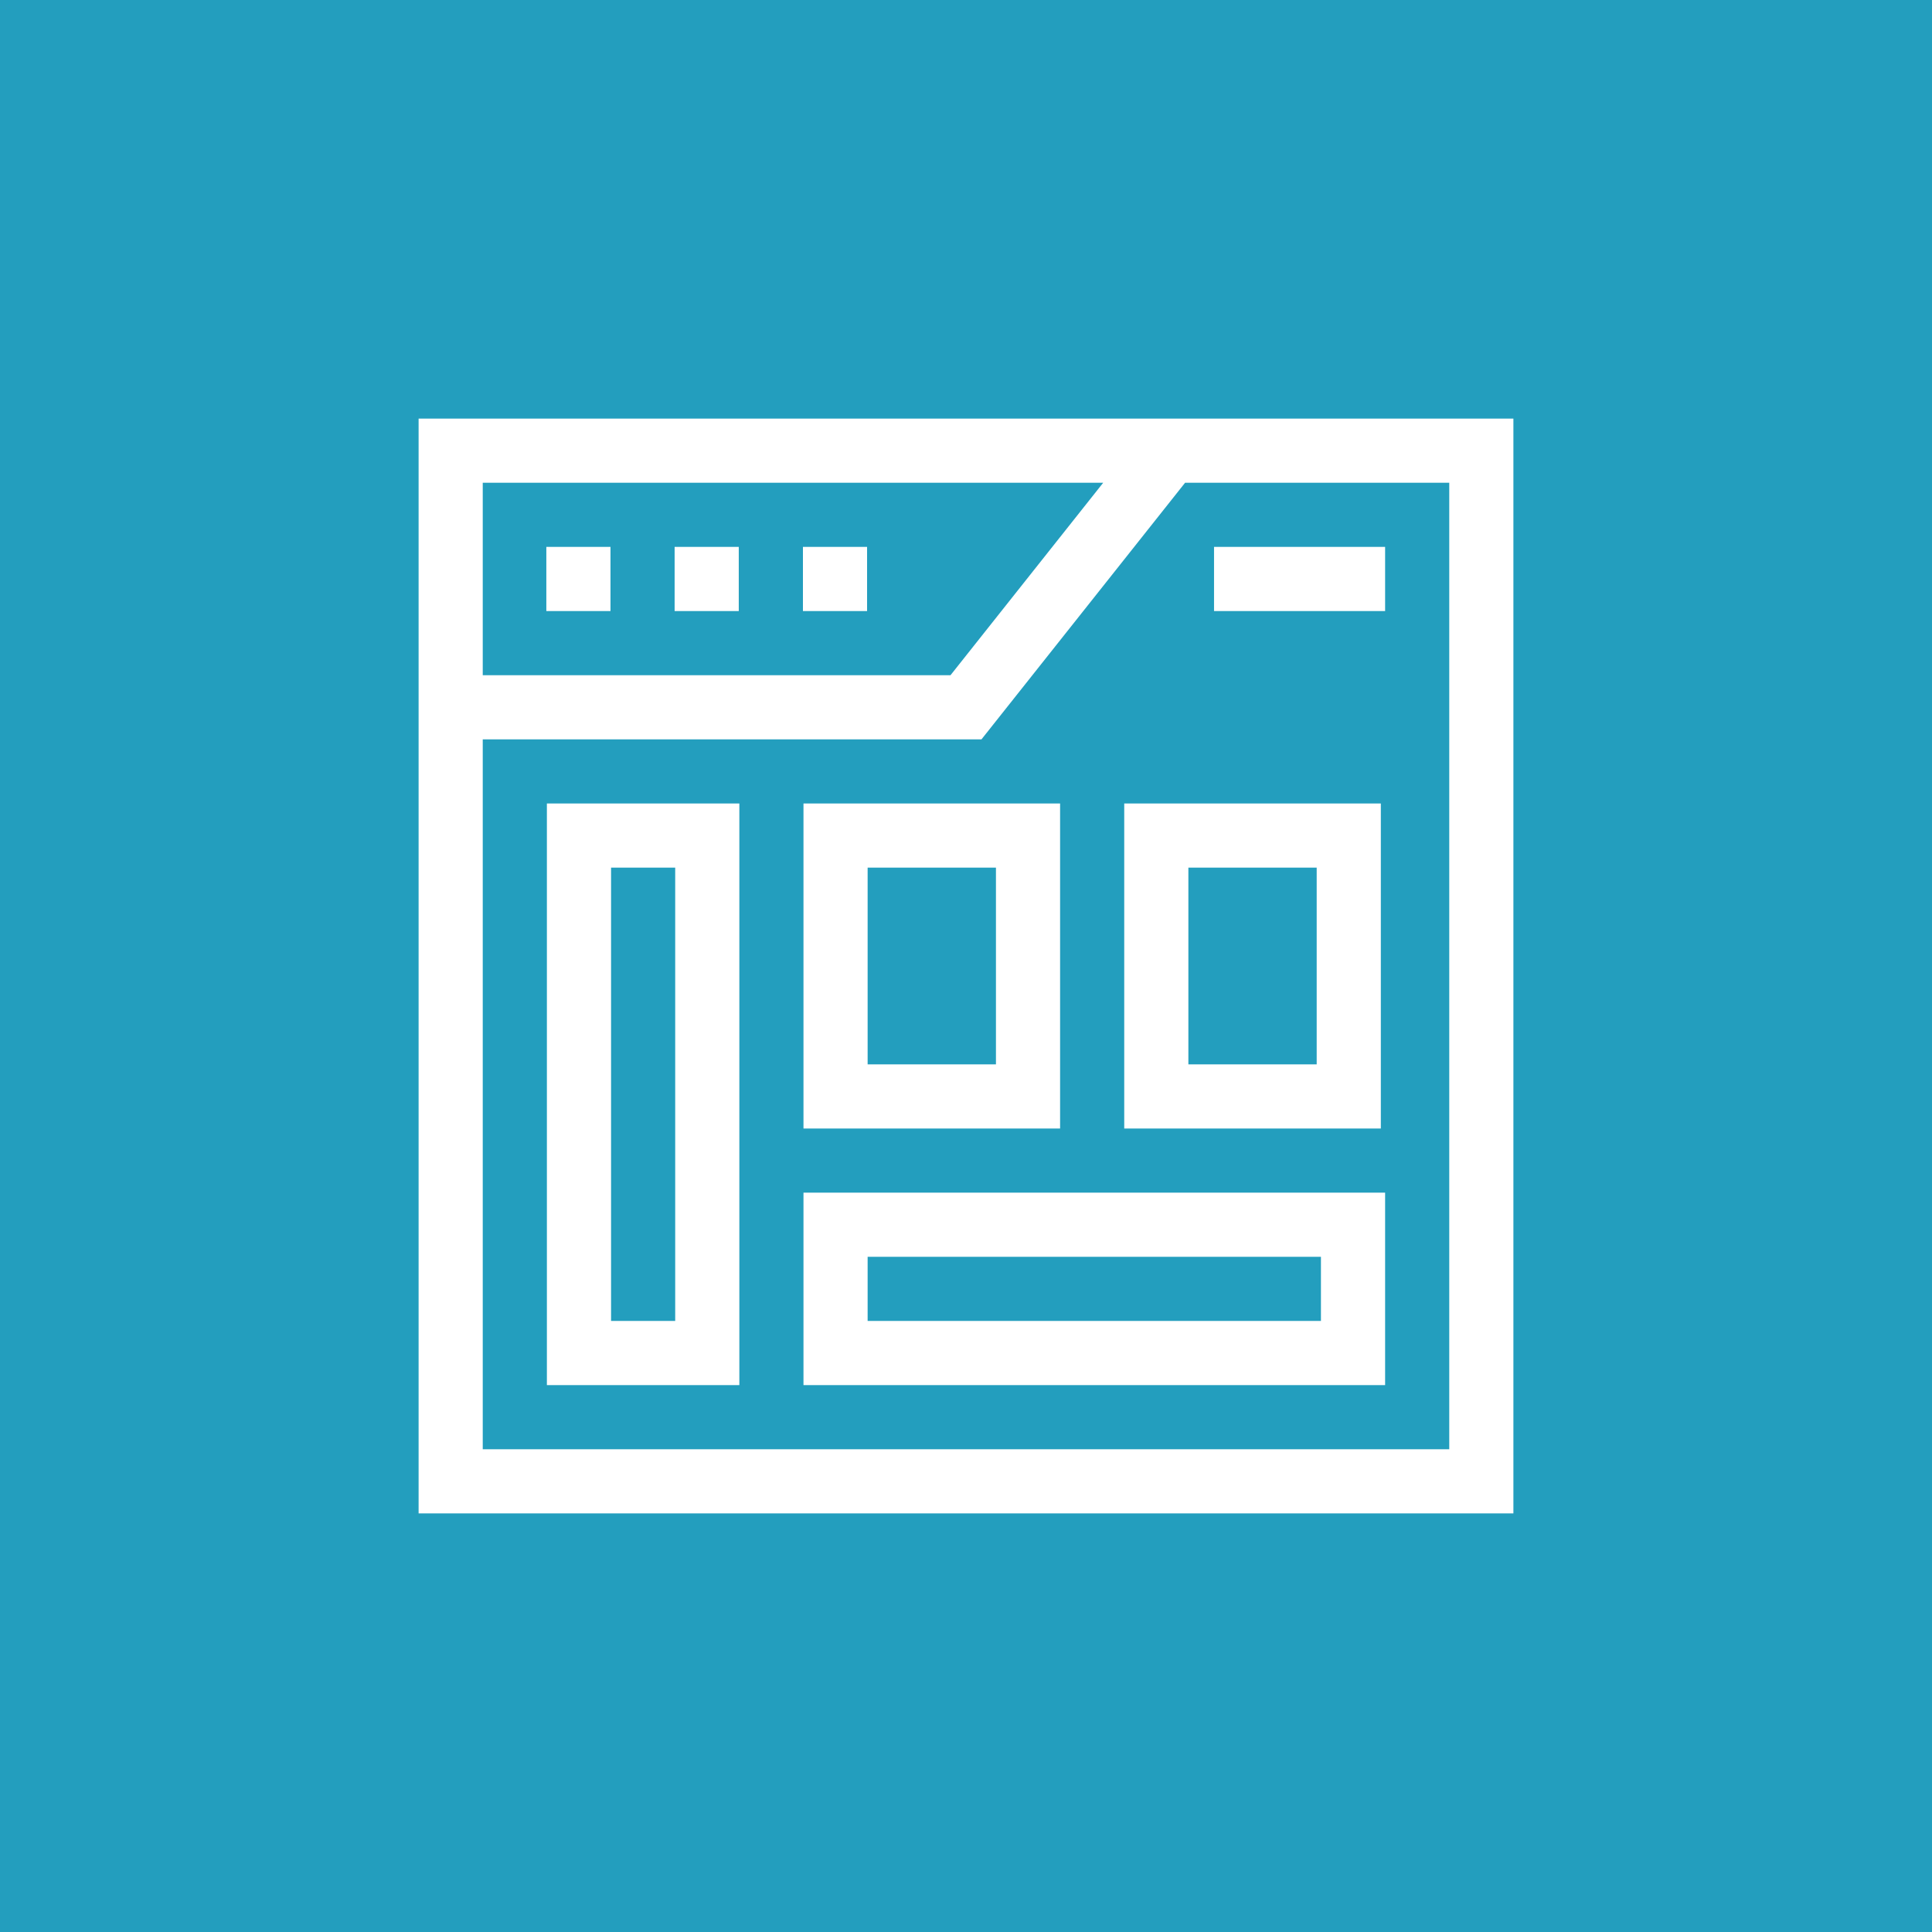 <svg width="60" height="60" viewBox="0 0 60 60" fill="none" xmlns="http://www.w3.org/2000/svg">
<rect width="60" height="60" fill="#239EBE"/>
<path d="M16.967 16.984H18.959V18.977H16.967V16.984Z" fill="white"/>
<path d="M20.951 16.984H22.943V18.977H20.951V16.984Z" fill="white"/>
<path d="M24.936 16.984H26.928V18.977H24.936V16.984Z" fill="white"/>
<path d="M37.703 16.984H43.016V18.977H37.703V16.984Z" fill="white"/>
<path d="M13 13V47H47V13H13ZM14.992 14.992H34.261L29.519 20.969H14.992V14.992ZM45.008 45.008H14.992V22.961H30.481L36.804 14.992H45.008V45.008Z" fill="white"/>
<path d="M24.953 43.016H43.016V37.039H24.953V43.016ZM26.945 39.031H41.023V41.023H26.945V39.031Z" fill="white"/>
<path d="M16.984 43.016H22.961V24.953H16.984V43.016ZM18.977 26.945H20.969V41.023H18.977V26.945Z" fill="white"/>
<path d="M32.922 24.953H24.953V35.047H32.922V24.953ZM30.93 33.055H26.945V26.945H30.93V33.055Z" fill="white"/>
<path d="M42.883 24.953H34.914V35.047H42.883V24.953ZM40.891 33.055H36.906V26.945H40.891V33.055Z" fill="white"/>
</svg>
